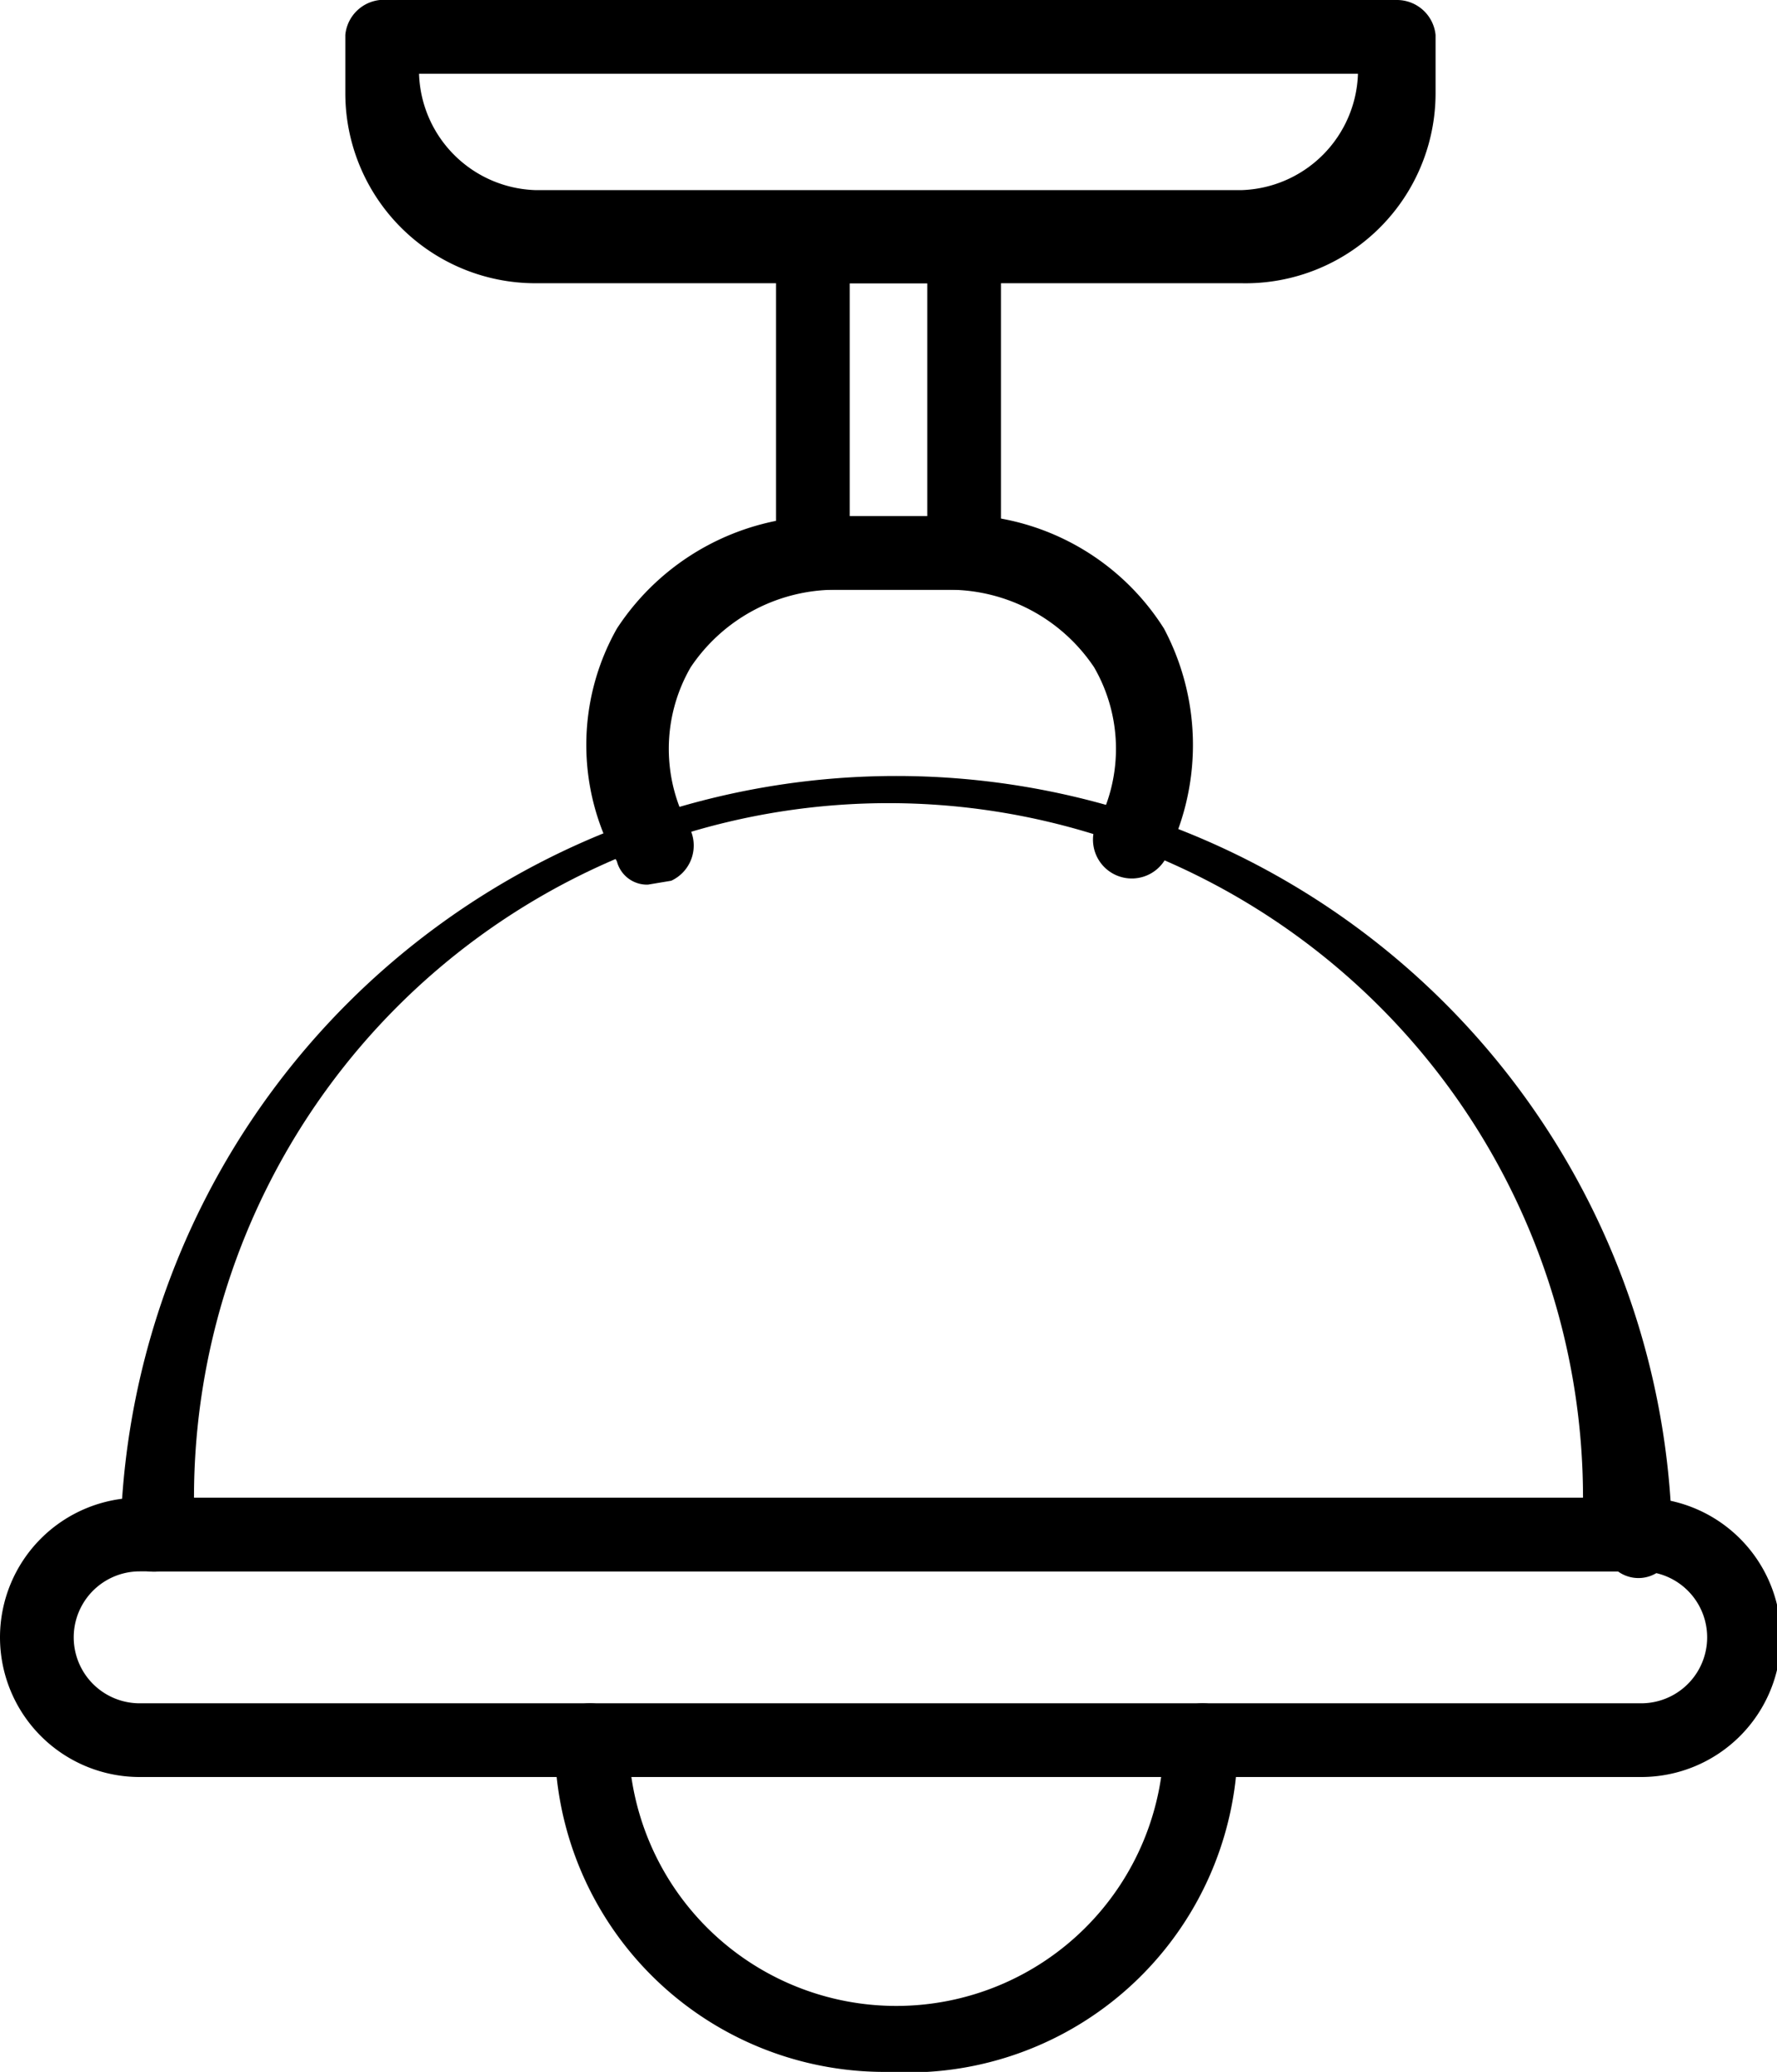 <svg xmlns="http://www.w3.org/2000/svg" viewBox="0 0 4.58 5.34"><g id="Layer_2" data-name="Layer 2"><g id="Layer_1-2" data-name="Layer 1"><path d="M4.17,4.05H.41A.1.1,0,0,1,.31,4a2,2,0,0,1,4,0A.09.09,0,0,1,4.17,4.05ZM.5,3.86H4.08a1.79,1.79,0,0,0-3.58,0Z"/><path d="M4.23,4.58H.36a.36.36,0,0,1,0-.72H4.23a.36.36,0,0,1,0,.72ZM.36,4.05a.17.17,0,0,0,0,.34H4.23a.17.17,0,0,0,0-.34Z"/><path d="M2.29,5.34a.85.85,0,0,1-.86-.86.09.09,0,0,1,.09-.09.1.1,0,0,1,.1.09A.67.67,0,0,0,3,4.48a.1.1,0,0,1,.1-.09.09.09,0,0,1,.09.09A.85.85,0,0,1,2.29,5.34Z"/><path d="M1.67,2.28a.08.08,0,0,1-.08-.06.61.61,0,0,1,0-.6.64.64,0,0,1,.53-.29h.28A.63.63,0,0,1,3,1.62a.64.64,0,0,1,0,.6.1.1,0,0,1-.18-.08.42.42,0,0,0,0-.42.45.45,0,0,0-.37-.2H2.15a.45.45,0,0,0-.37.2.42.42,0,0,0,0,.42.1.1,0,0,1-.05.13Z"/><path d="M3.2.73H1.38A.49.49,0,0,1,.89.24V.09A.1.1,0,0,1,1,0h2.6a.1.1,0,0,1,.1.09V.24A.49.49,0,0,1,3.2.73ZM1.08.19v0a.31.31,0,0,0,.3.3H3.2a.31.31,0,0,0,.3-.3v0Z"/><path d="M2.48,1.52H2.1A.1.1,0,0,1,2,1.43V.63A.1.1,0,0,1,2.1.54h.38a.1.1,0,0,1,.1.09v.8A.1.1,0,0,1,2.48,1.52Zm-.29-.19h.2V.73h-.2Z"/></g></g></svg>